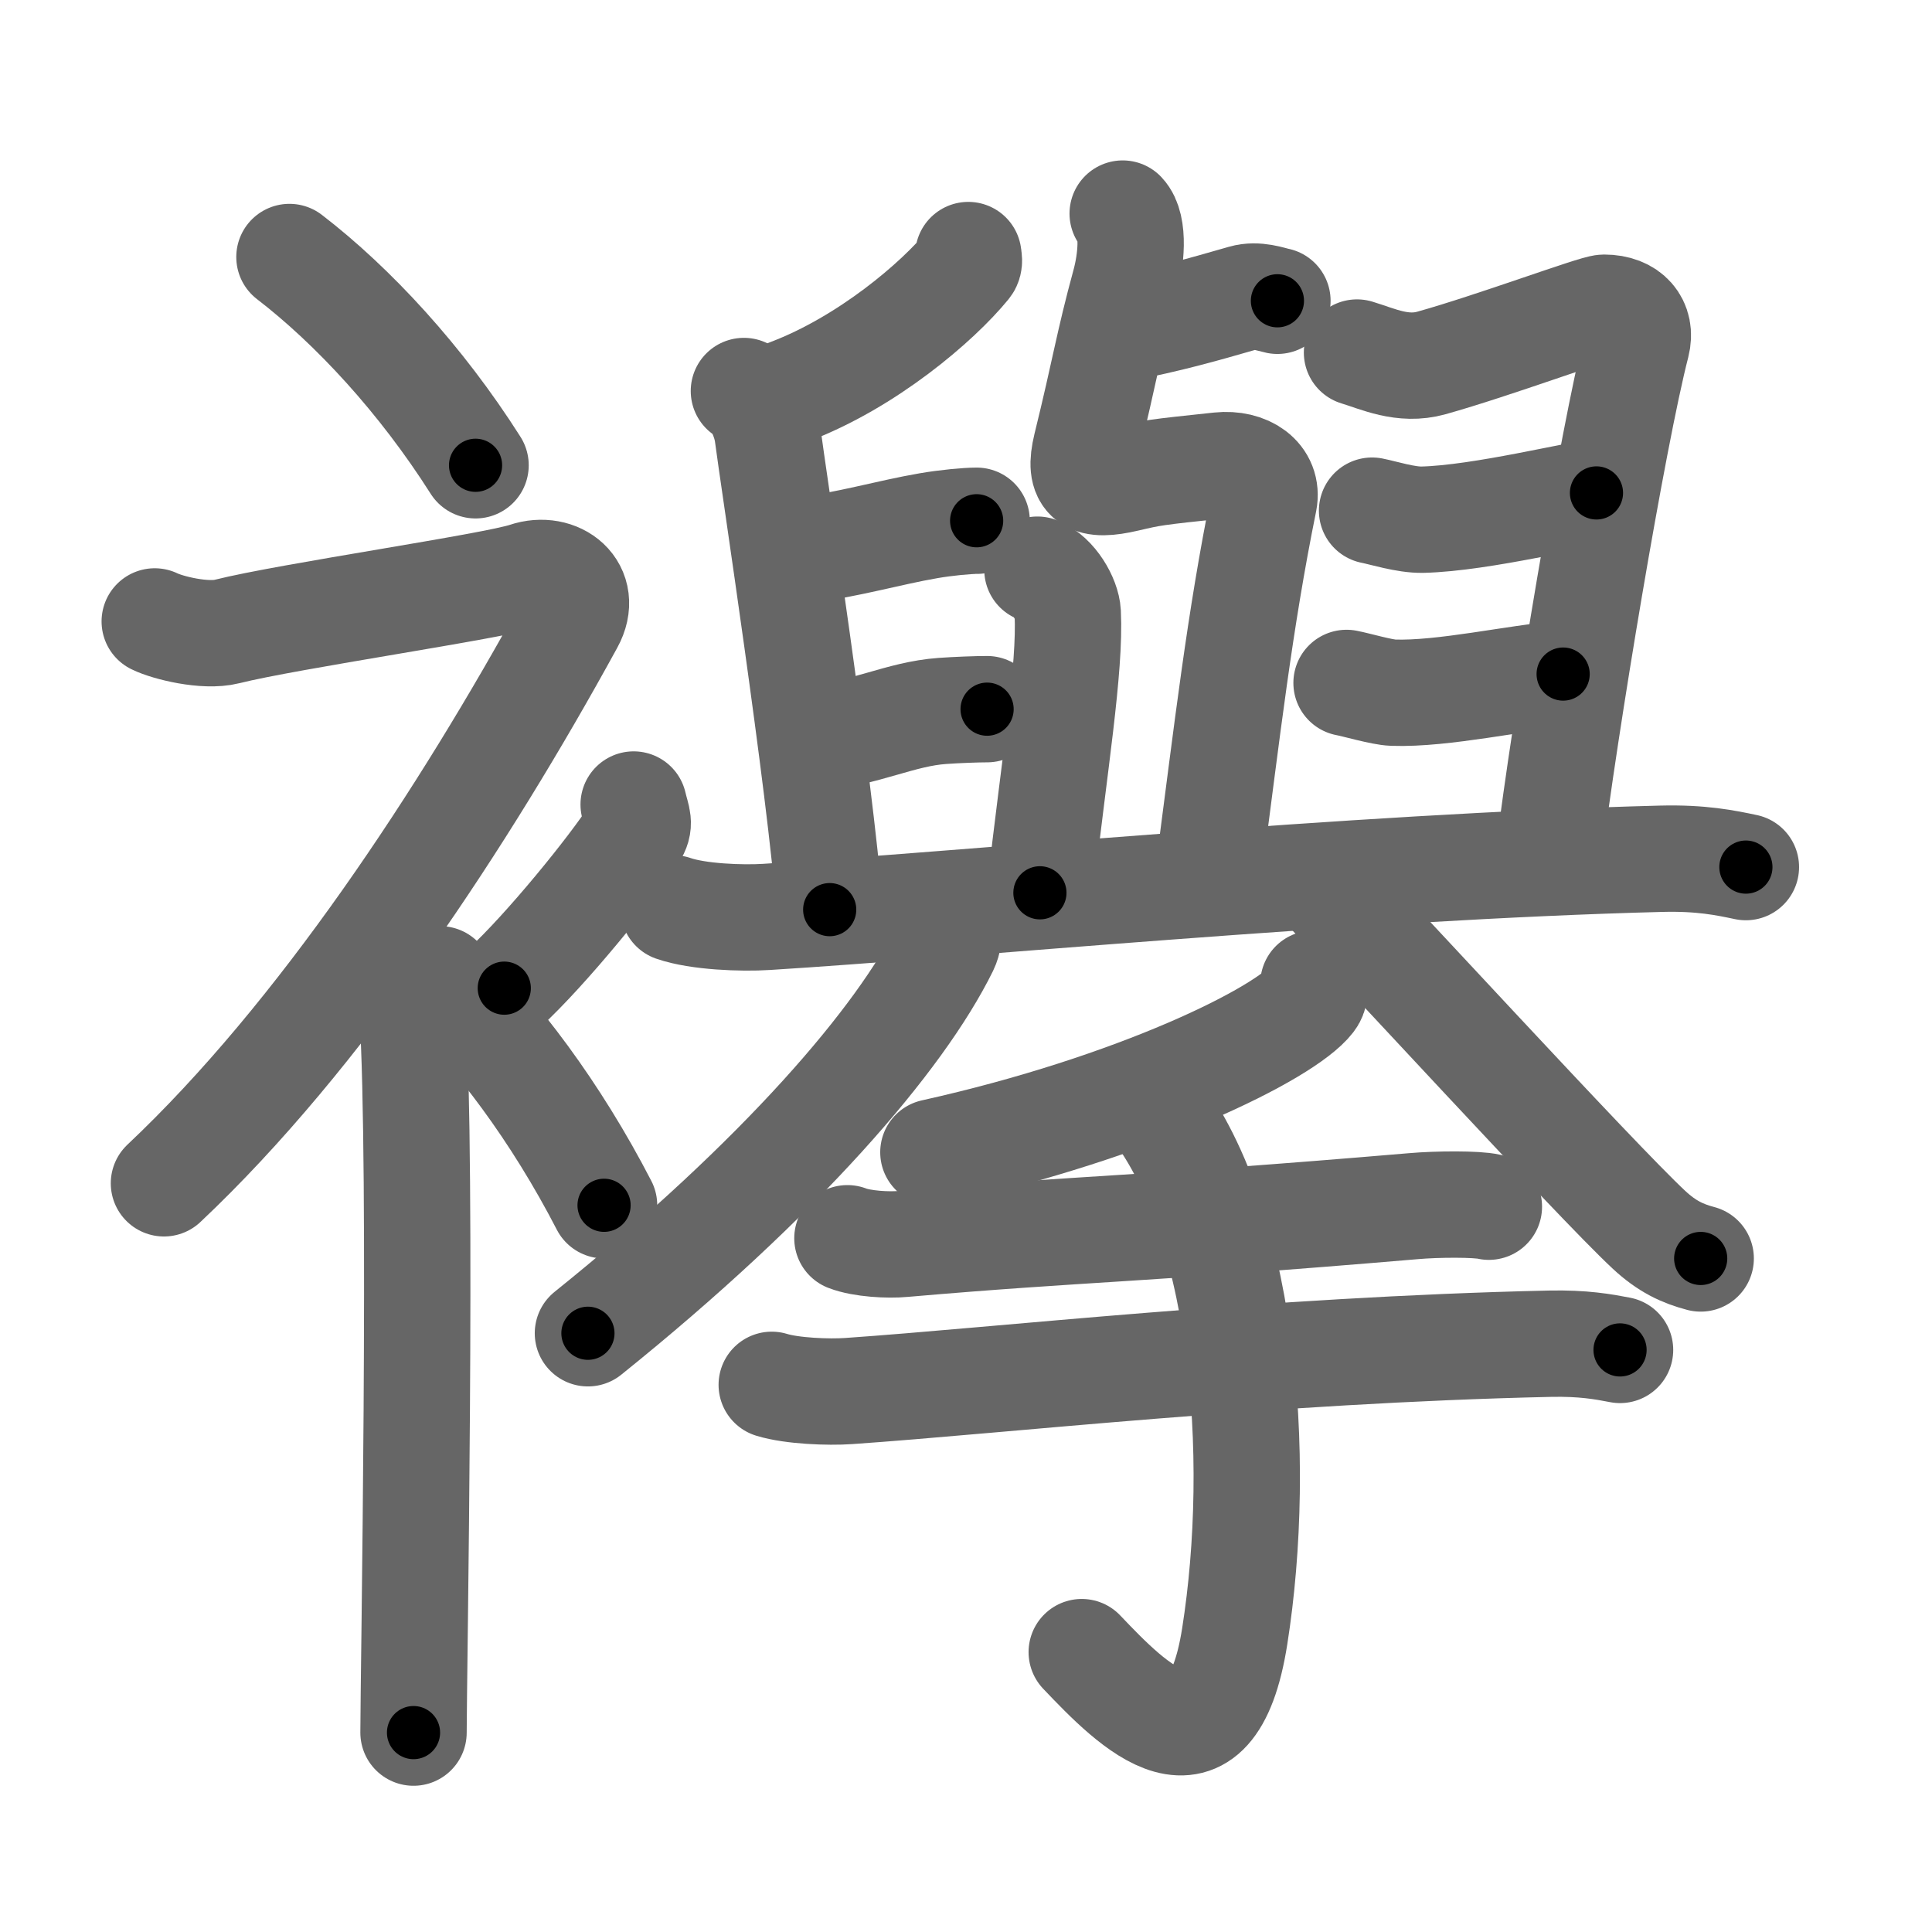 <svg xmlns="http://www.w3.org/2000/svg" viewBox="0 0 109 109" id="8977"><g fill="none" stroke="#666" stroke-width="6" stroke-linecap="round" stroke-linejoin="round"><g><g><path d="M16.33,14.5c3.59,2.76,7.43,6.91,10.5,11.75" /><path d="M8.73,35.06c0.73,0.36,2.84,0.88,4.07,0.57c3.45-0.87,15.07-2.55,16.87-3.16c1.8-0.61,3.55,0.77,2.52,2.64c-6,10.96-14.11,23.33-22.94,31.65" /><path d="M21.5,53.61c0.12,0.29,1.65,1.53,1.77,3.39c0.57,8.93,0.06,37.7,0.06,40.75" /><path d="M35.75,45.39c0.2,0.85,0.4,1.08,0,1.7c-1.2,1.87-4.9,6.45-7.3,8.66" /><path d="M24.83,55.25c3.16,3,6.54,7.5,9.25,12.75" /></g><g><g><g><path d="M63.2,18.55c2.8-0.55,4.55-1.05,6.95-1.74c0.76-0.22,1.53,0.08,1.92,0.16" /><path d="M63.34,12.05c0.69,0.73,0.46,2.69,0.14,3.89c-0.97,3.56-1.11,4.81-2.2,9.24c-0.47,1.94,0.21,2.31,2.27,1.83c1.46-0.34,1.55-0.36,5.25-0.75c1.54-0.16,2.77,0.68,2.51,2.01c-1.38,6.8-2.06,12.83-3.15,21.14" /><path d="M58.53,32.14c0.95,0.38,1.67,1.67,1.71,2.44c0.15,3.17-0.74,8.42-1.57,15.79" /><g><path d="M54.63,14.39c0.02,0.15,0.09,0.42-0.05,0.59c-1.68,2.06-5.66,5.46-10.04,7.12" /><path d="M41.97,22.06c0.74,0.38,1.24,1.68,1.34,2.45c0.29,2.26,2.98,19.84,3.5,26.81" /><path d="M45.2,31.07c2.71-0.35,4.97-1.03,7.19-1.41c0.98-0.17,2.17-0.28,2.71-0.28" /><path d="M45.79,41.69c3.12-0.34,5-1.41,7.38-1.58c0.84-0.06,1.96-0.1,2.52-0.1" /><path d="M76.56,19.89c1.19,0.36,2.57,1.04,4.19,0.59c3.51-0.98,9.25-3.12,9.75-3.12c1.4,0,2.14,0.89,1.84,2.06C91,24.61,88.25,41.1,87.38,48.25" /><path d="M77.41,28.81c0.62,0.12,1.9,0.53,2.84,0.51c3.37-0.08,8.96-1.51,9.82-1.51" /><path d="M75.97,38.53c0.54,0.1,2,0.53,2.62,0.55c2.85,0.1,6.98-0.86,9.6-1.05" /></g><path d="M38,51.25c1.37,0.48,3.88,0.57,5.25,0.48c10.75-0.66,33.17-2.84,50.46-3.28c2.28-0.06,3.65,0.23,4.79,0.47" /></g><g><g><path d="M53.44,51.19c0.06,0.56,0.25,1.53-0.11,2.27C50.8,58.6,44.1,66.43,33.17,75.22" /></g><g><path d="M74.2,49.5c2.78,2.84,15.82,17.08,18.83,19.88c1.02,0.95,1.9,1.35,2.92,1.62" /></g></g></g><g><path d="M74.1,55.5c0.06,0.22,0.13,0.58-0.12,0.9c-1.46,1.9-9.85,6.06-21.32,8.61" /><path d="M47.81,69.86c0.82,0.32,2.32,0.4,3.14,0.32c10.28-0.89,13-0.79,28.79-2.13c1.36-0.12,3.58-0.13,4.26,0.03" /><path d="M43.54,78.13c1.13,0.35,3.21,0.43,4.34,0.35c8.54-0.59,23.75-2.32,39.56-2.67c1.89-0.04,3.02,0.17,3.96,0.35" /><path d="M64.53,61.72c5.72,6.53,6.72,20.53,5.13,30.6c-1.33,8.43-5.74,3.93-8.63,0.89" /></g></g></g></g><g fill="none" stroke="#000" stroke-width="3" stroke-linecap="round" stroke-linejoin="round"><path d="M16.33,14.5c3.59,2.76,7.43,6.91,10.5,11.75" stroke-dasharray="15.835" stroke-dashoffset="15.835"><animate attributeName="stroke-dashoffset" values="15.835;15.835;0" dur="0.158s" fill="freeze" begin="0s;8977.click" /></path><path d="M8.73,35.06c0.73,0.36,2.84,0.88,4.07,0.57c3.45-0.87,15.07-2.55,16.87-3.16c1.8-0.61,3.55,0.77,2.52,2.64c-6,10.96-14.11,23.33-22.94,31.65" stroke-dasharray="65.489" stroke-dashoffset="65.489"><animate attributeName="stroke-dashoffset" values="65.489" fill="freeze" begin="8977.click" /><animate attributeName="stroke-dashoffset" values="65.489;65.489;0" keyTimes="0;0.243;1" dur="0.65s" fill="freeze" begin="0s;8977.click" /></path><path d="M21.5,53.61c0.12,0.29,1.65,1.53,1.77,3.39c0.57,8.93,0.06,37.7,0.06,40.75" stroke-dasharray="44.656" stroke-dashoffset="44.656"><animate attributeName="stroke-dashoffset" values="44.656" fill="freeze" begin="8977.click" /><animate attributeName="stroke-dashoffset" values="44.656;44.656;0" keyTimes="0;0.593;1" dur="1.097s" fill="freeze" begin="0s;8977.click" /></path><path d="M35.75,45.39c0.2,0.85,0.4,1.08,0,1.7c-1.2,1.87-4.9,6.45-7.3,8.66" stroke-dasharray="13.123" stroke-dashoffset="13.123"><animate attributeName="stroke-dashoffset" values="13.123" fill="freeze" begin="8977.click" /><animate attributeName="stroke-dashoffset" values="13.123;13.123;0" keyTimes="0;0.807;1" dur="1.359s" fill="freeze" begin="0s;8977.click" /></path><path d="M24.83,55.25c3.16,3,6.54,7.5,9.25,12.75" stroke-dasharray="15.822" stroke-dashoffset="15.822"><animate attributeName="stroke-dashoffset" values="15.822" fill="freeze" begin="8977.click" /><animate attributeName="stroke-dashoffset" values="15.822;15.822;0" keyTimes="0;0.896;1" dur="1.517s" fill="freeze" begin="0s;8977.click" /></path><path d="M63.2,18.55c2.8-0.55,4.55-1.05,6.95-1.74c0.76-0.22,1.53,0.08,1.92,0.16" stroke-dasharray="9.121" stroke-dashoffset="9.121"><animate attributeName="stroke-dashoffset" values="9.121" fill="freeze" begin="8977.click" /><animate attributeName="stroke-dashoffset" values="9.121;9.121;0" keyTimes="0;0.893;1" dur="1.699s" fill="freeze" begin="0s;8977.click" /></path><path d="M63.34,12.05c0.69,0.73,0.46,2.69,0.14,3.89c-0.97,3.56-1.11,4.81-2.2,9.24c-0.47,1.94,0.21,2.31,2.27,1.83c1.46-0.34,1.55-0.36,5.25-0.75c1.54-0.16,2.77,0.68,2.51,2.01c-1.38,6.8-2.06,12.83-3.15,21.14" stroke-dasharray="48.064" stroke-dashoffset="48.064"><animate attributeName="stroke-dashoffset" values="48.064" fill="freeze" begin="8977.click" /><animate attributeName="stroke-dashoffset" values="48.064;48.064;0" keyTimes="0;0.779;1" dur="2.18s" fill="freeze" begin="0s;8977.click" /></path><path d="M58.53,32.14c0.95,0.38,1.67,1.67,1.71,2.44c0.15,3.17-0.74,8.42-1.57,15.79" stroke-dasharray="18.987" stroke-dashoffset="18.987"><animate attributeName="stroke-dashoffset" values="18.987" fill="freeze" begin="8977.click" /><animate attributeName="stroke-dashoffset" values="18.987;18.987;0" keyTimes="0;0.92;1" dur="2.37s" fill="freeze" begin="0s;8977.click" /></path><path d="M54.63,14.39c0.02,0.15,0.09,0.42-0.05,0.59c-1.68,2.06-5.66,5.46-10.04,7.12" stroke-dasharray="13.037" stroke-dashoffset="13.037"><animate attributeName="stroke-dashoffset" values="13.037" fill="freeze" begin="8977.click" /><animate attributeName="stroke-dashoffset" values="13.037;13.037;0" keyTimes="0;0.901;1" dur="2.631s" fill="freeze" begin="0s;8977.click" /></path><path d="M41.97,22.06c0.74,0.38,1.24,1.68,1.34,2.45c0.29,2.26,2.98,19.84,3.5,26.81" stroke-dasharray="29.919" stroke-dashoffset="29.919"><animate attributeName="stroke-dashoffset" values="29.919" fill="freeze" begin="8977.click" /><animate attributeName="stroke-dashoffset" values="29.919;29.919;0" keyTimes="0;0.898;1" dur="2.93s" fill="freeze" begin="0s;8977.click" /></path><path d="M45.2,31.07c2.71-0.35,4.97-1.03,7.19-1.41c0.98-0.17,2.17-0.28,2.71-0.28" stroke-dasharray="10.057" stroke-dashoffset="10.057"><animate attributeName="stroke-dashoffset" values="10.057" fill="freeze" begin="8977.click" /><animate attributeName="stroke-dashoffset" values="10.057;10.057;0" keyTimes="0;0.936;1" dur="3.131s" fill="freeze" begin="0s;8977.click" /></path><path d="M45.79,41.69c3.12-0.34,5-1.41,7.38-1.58c0.84-0.06,1.96-0.1,2.52-0.1" stroke-dasharray="10.083" stroke-dashoffset="10.083"><animate attributeName="stroke-dashoffset" values="10.083" fill="freeze" begin="8977.click" /><animate attributeName="stroke-dashoffset" values="10.083;10.083;0" keyTimes="0;0.939;1" dur="3.333s" fill="freeze" begin="0s;8977.click" /></path><path d="M76.56,19.89c1.19,0.36,2.57,1.04,4.19,0.59c3.51-0.98,9.25-3.12,9.75-3.12c1.4,0,2.14,0.89,1.84,2.06C91,24.61,88.25,41.1,87.38,48.25" stroke-dasharray="47.087" stroke-dashoffset="47.087"><animate attributeName="stroke-dashoffset" values="47.087" fill="freeze" begin="8977.click" /><animate attributeName="stroke-dashoffset" values="47.087;47.087;0" keyTimes="0;0.876;1" dur="3.804s" fill="freeze" begin="0s;8977.click" /></path><path d="M77.41,28.81c0.62,0.12,1.9,0.53,2.84,0.51c3.37-0.08,8.96-1.51,9.82-1.51" stroke-dasharray="12.84" stroke-dashoffset="12.84"><animate attributeName="stroke-dashoffset" values="12.84" fill="freeze" begin="8977.click" /><animate attributeName="stroke-dashoffset" values="12.84;12.84;0" keyTimes="0;0.937;1" dur="4.061s" fill="freeze" begin="0s;8977.click" /></path><path d="M75.97,38.53c0.54,0.1,2,0.53,2.62,0.55c2.85,0.1,6.98-0.86,9.6-1.05" stroke-dasharray="12.348" stroke-dashoffset="12.348"><animate attributeName="stroke-dashoffset" values="12.348" fill="freeze" begin="8977.click" /><animate attributeName="stroke-dashoffset" values="12.348;12.348;0" keyTimes="0;0.943;1" dur="4.308s" fill="freeze" begin="0s;8977.click" /></path><path d="M38,51.25c1.37,0.48,3.88,0.57,5.25,0.48c10.75-0.66,33.17-2.84,50.46-3.28c2.28-0.06,3.65,0.23,4.79,0.47" stroke-dasharray="60.697" stroke-dashoffset="60.697"><animate attributeName="stroke-dashoffset" values="60.697" fill="freeze" begin="8977.click" /><animate attributeName="stroke-dashoffset" values="60.697;60.697;0" keyTimes="0;0.904;1" dur="4.764s" fill="freeze" begin="0s;8977.click" /></path><path d="M53.44,51.19c0.06,0.56,0.25,1.53-0.11,2.27C50.8,58.6,44.1,66.43,33.17,75.22" stroke-dasharray="32.157" stroke-dashoffset="32.157"><animate attributeName="stroke-dashoffset" values="32.157" fill="freeze" begin="8977.click" /><animate attributeName="stroke-dashoffset" values="32.157;32.157;0" keyTimes="0;0.937;1" dur="5.086s" fill="freeze" begin="0s;8977.click" /></path><path d="M74.2,49.5c2.78,2.84,15.82,17.08,18.83,19.88c1.02,0.95,1.9,1.35,2.92,1.62" stroke-dasharray="30.763" stroke-dashoffset="30.763"><animate attributeName="stroke-dashoffset" values="30.763" fill="freeze" begin="8977.click" /><animate attributeName="stroke-dashoffset" values="30.763;30.763;0" keyTimes="0;0.943;1" dur="5.394s" fill="freeze" begin="0s;8977.click" /></path><path d="M74.1,55.5c0.06,0.22,0.13,0.58-0.12,0.9c-1.46,1.9-9.85,6.06-21.32,8.61" stroke-dasharray="24.146" stroke-dashoffset="24.146"><animate attributeName="stroke-dashoffset" values="24.146" fill="freeze" begin="8977.click" /><animate attributeName="stroke-dashoffset" values="24.146;24.146;0" keyTimes="0;0.957;1" dur="5.635s" fill="freeze" begin="0s;8977.click" /></path><path d="M47.81,69.86c0.82,0.32,2.32,0.4,3.14,0.32c10.28-0.89,13-0.79,28.79-2.13c1.36-0.12,3.58-0.13,4.26,0.03" stroke-dasharray="36.317" stroke-dashoffset="36.317"><animate attributeName="stroke-dashoffset" values="36.317" fill="freeze" begin="8977.click" /><animate attributeName="stroke-dashoffset" values="36.317;36.317;0" keyTimes="0;0.939;1" dur="5.998s" fill="freeze" begin="0s;8977.click" /></path><path d="M43.54,78.13c1.13,0.35,3.21,0.43,4.34,0.35c8.54-0.59,23.75-2.32,39.56-2.67c1.89-0.04,3.02,0.17,3.96,0.35" stroke-dasharray="48.014" stroke-dashoffset="48.014"><animate attributeName="stroke-dashoffset" values="48.014" fill="freeze" begin="8977.click" /><animate attributeName="stroke-dashoffset" values="48.014;48.014;0" keyTimes="0;0.926;1" dur="6.478s" fill="freeze" begin="0s;8977.click" /></path><path d="M64.53,61.72c5.72,6.53,6.72,20.53,5.13,30.6c-1.33,8.43-5.74,3.93-8.63,0.89" stroke-dasharray="45.027" stroke-dashoffset="45.027"><animate attributeName="stroke-dashoffset" values="45.027" fill="freeze" begin="8977.click" /><animate attributeName="stroke-dashoffset" values="45.027;45.027;0" keyTimes="0;0.935;1" dur="6.928s" fill="freeze" begin="0s;8977.click" /></path></g></svg>